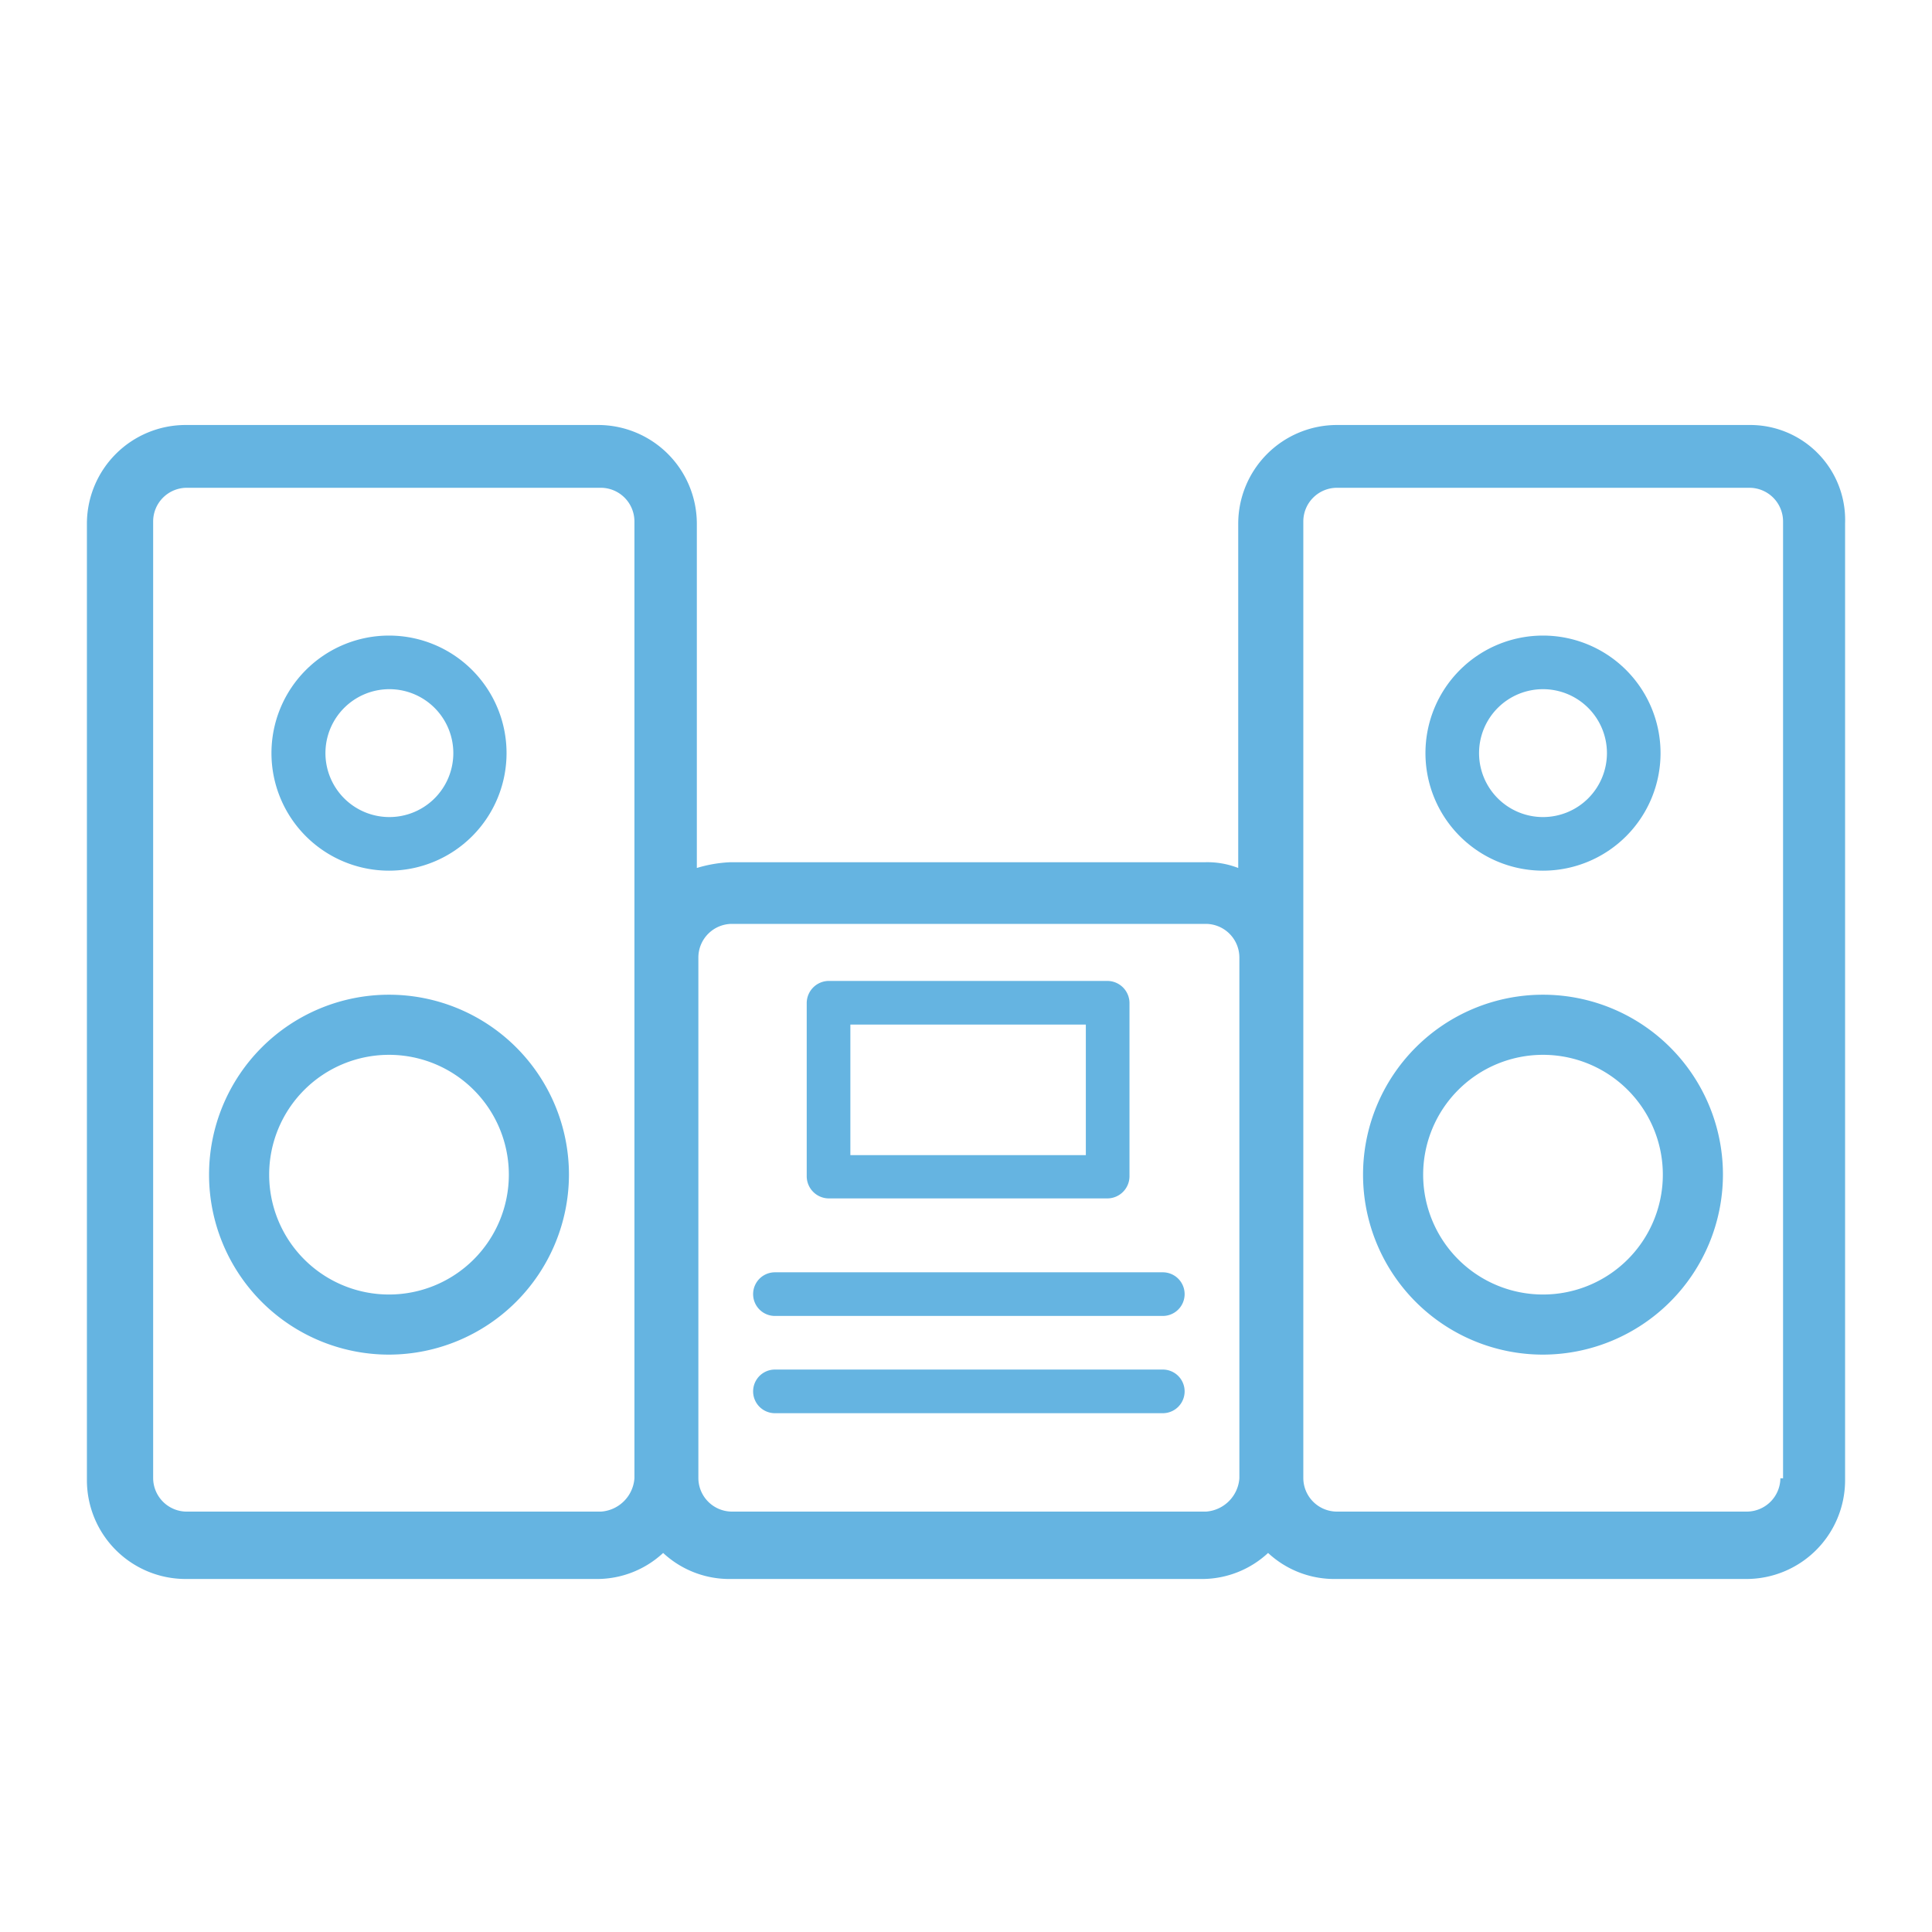 <svg id="Layer_1" data-name="Layer 1" xmlns="http://www.w3.org/2000/svg" viewBox="0 0 50.46 50.46"><defs><style>.cls-1{fill:#65b4e1;}</style></defs><title>estereo</title><g id="Capa_6" data-name="Capa 6"><path class="cls-1" d="M45.7,11.1H34.91a2.58,2.58,0,0,0-2.57,2.57v9a2.22,2.22,0,0,0-.87-.15H19.07a3.5,3.5,0,0,0-.87.15v-9a2.58,2.58,0,0,0-2.57-2.57H4.84a2.58,2.58,0,0,0-2.57,2.57v25a2.58,2.58,0,0,0,2.57,2.57H15.62a2.54,2.54,0,0,0,1.7-.68,2.54,2.54,0,0,0,1.7.68h12.4a2.54,2.54,0,0,0,1.7-.68,2.54,2.54,0,0,0,1.7.68H45.62a2.58,2.58,0,0,0,2.57-2.57v-25A2.48,2.48,0,0,0,45.7,11.1Zm-30,28.38H4.91A.88.88,0,0,1,4,38.61v-25a.88.88,0,0,1,.87-.87H15.7a.88.88,0,0,1,.87.87v25A.94.94,0,0,1,15.7,39.48Zm15.8,0H19.11a.88.88,0,0,1-.87-.87V25a.88.88,0,0,1,.87-.87H31.5a.88.88,0,0,1,.87.87V38.61A.94.94,0,0,1,31.5,39.48Zm15-.87a.88.88,0,0,1-.87.87H34.91a.88.88,0,0,1-.87-.87v-25a.88.88,0,0,1,.87-.87H45.7a.88.88,0,0,1,.87.87v25Z"/><path class="cls-1" d="M30.37,35.77H20.24a.57.57,0,1,0,0,1.14H30.37a.57.57,0,1,0,0-1.14Z"/><path class="cls-1" d="M30.37,33.23H20.24a.57.57,0,1,0,0,1.14H30.37a.57.57,0,0,0,0-1.14Z"/><path class="cls-1" d="M21.64,31.3h7.29a.58.58,0,0,0,.57-.57V26.19a.58.58,0,0,0-.57-.57H21.64a.58.58,0,0,0-.57.57v4.54A.58.58,0,0,0,21.64,31.3Zm.57-4.54h6.15v3.41H22.21Z"/></g><path class="cls-1" d="M10.16,35.38a4.7,4.7,0,1,1,4.7-4.7A4.71,4.71,0,0,1,10.16,35.38Zm0-7.83a3.13,3.13,0,1,0,3.13,3.13A3.13,3.13,0,0,0,10.16,27.55Z"/><path class="cls-1" d="M10.16,18A1.67,1.67,0,1,1,8.5,19.65,1.67,1.67,0,0,1,10.16,18m0-1.4a3.07,3.07,0,1,0,3.07,3.07,3.07,3.07,0,0,0-3.07-3.07Z"/><path class="cls-1" d="M40.3,35.38a4.7,4.7,0,1,1,4.7-4.7A4.71,4.71,0,0,1,40.3,35.38Zm0-7.83a3.13,3.13,0,1,0,3.13,3.13A3.13,3.13,0,0,0,40.3,27.55Z"/><path class="cls-1" d="M40.3,18a1.67,1.67,0,1,1-1.67,1.67A1.67,1.67,0,0,1,40.3,18m0-1.4a3.07,3.07,0,1,0,3.07,3.07,3.07,3.07,0,0,0-3.07-3.07Z"/></svg>